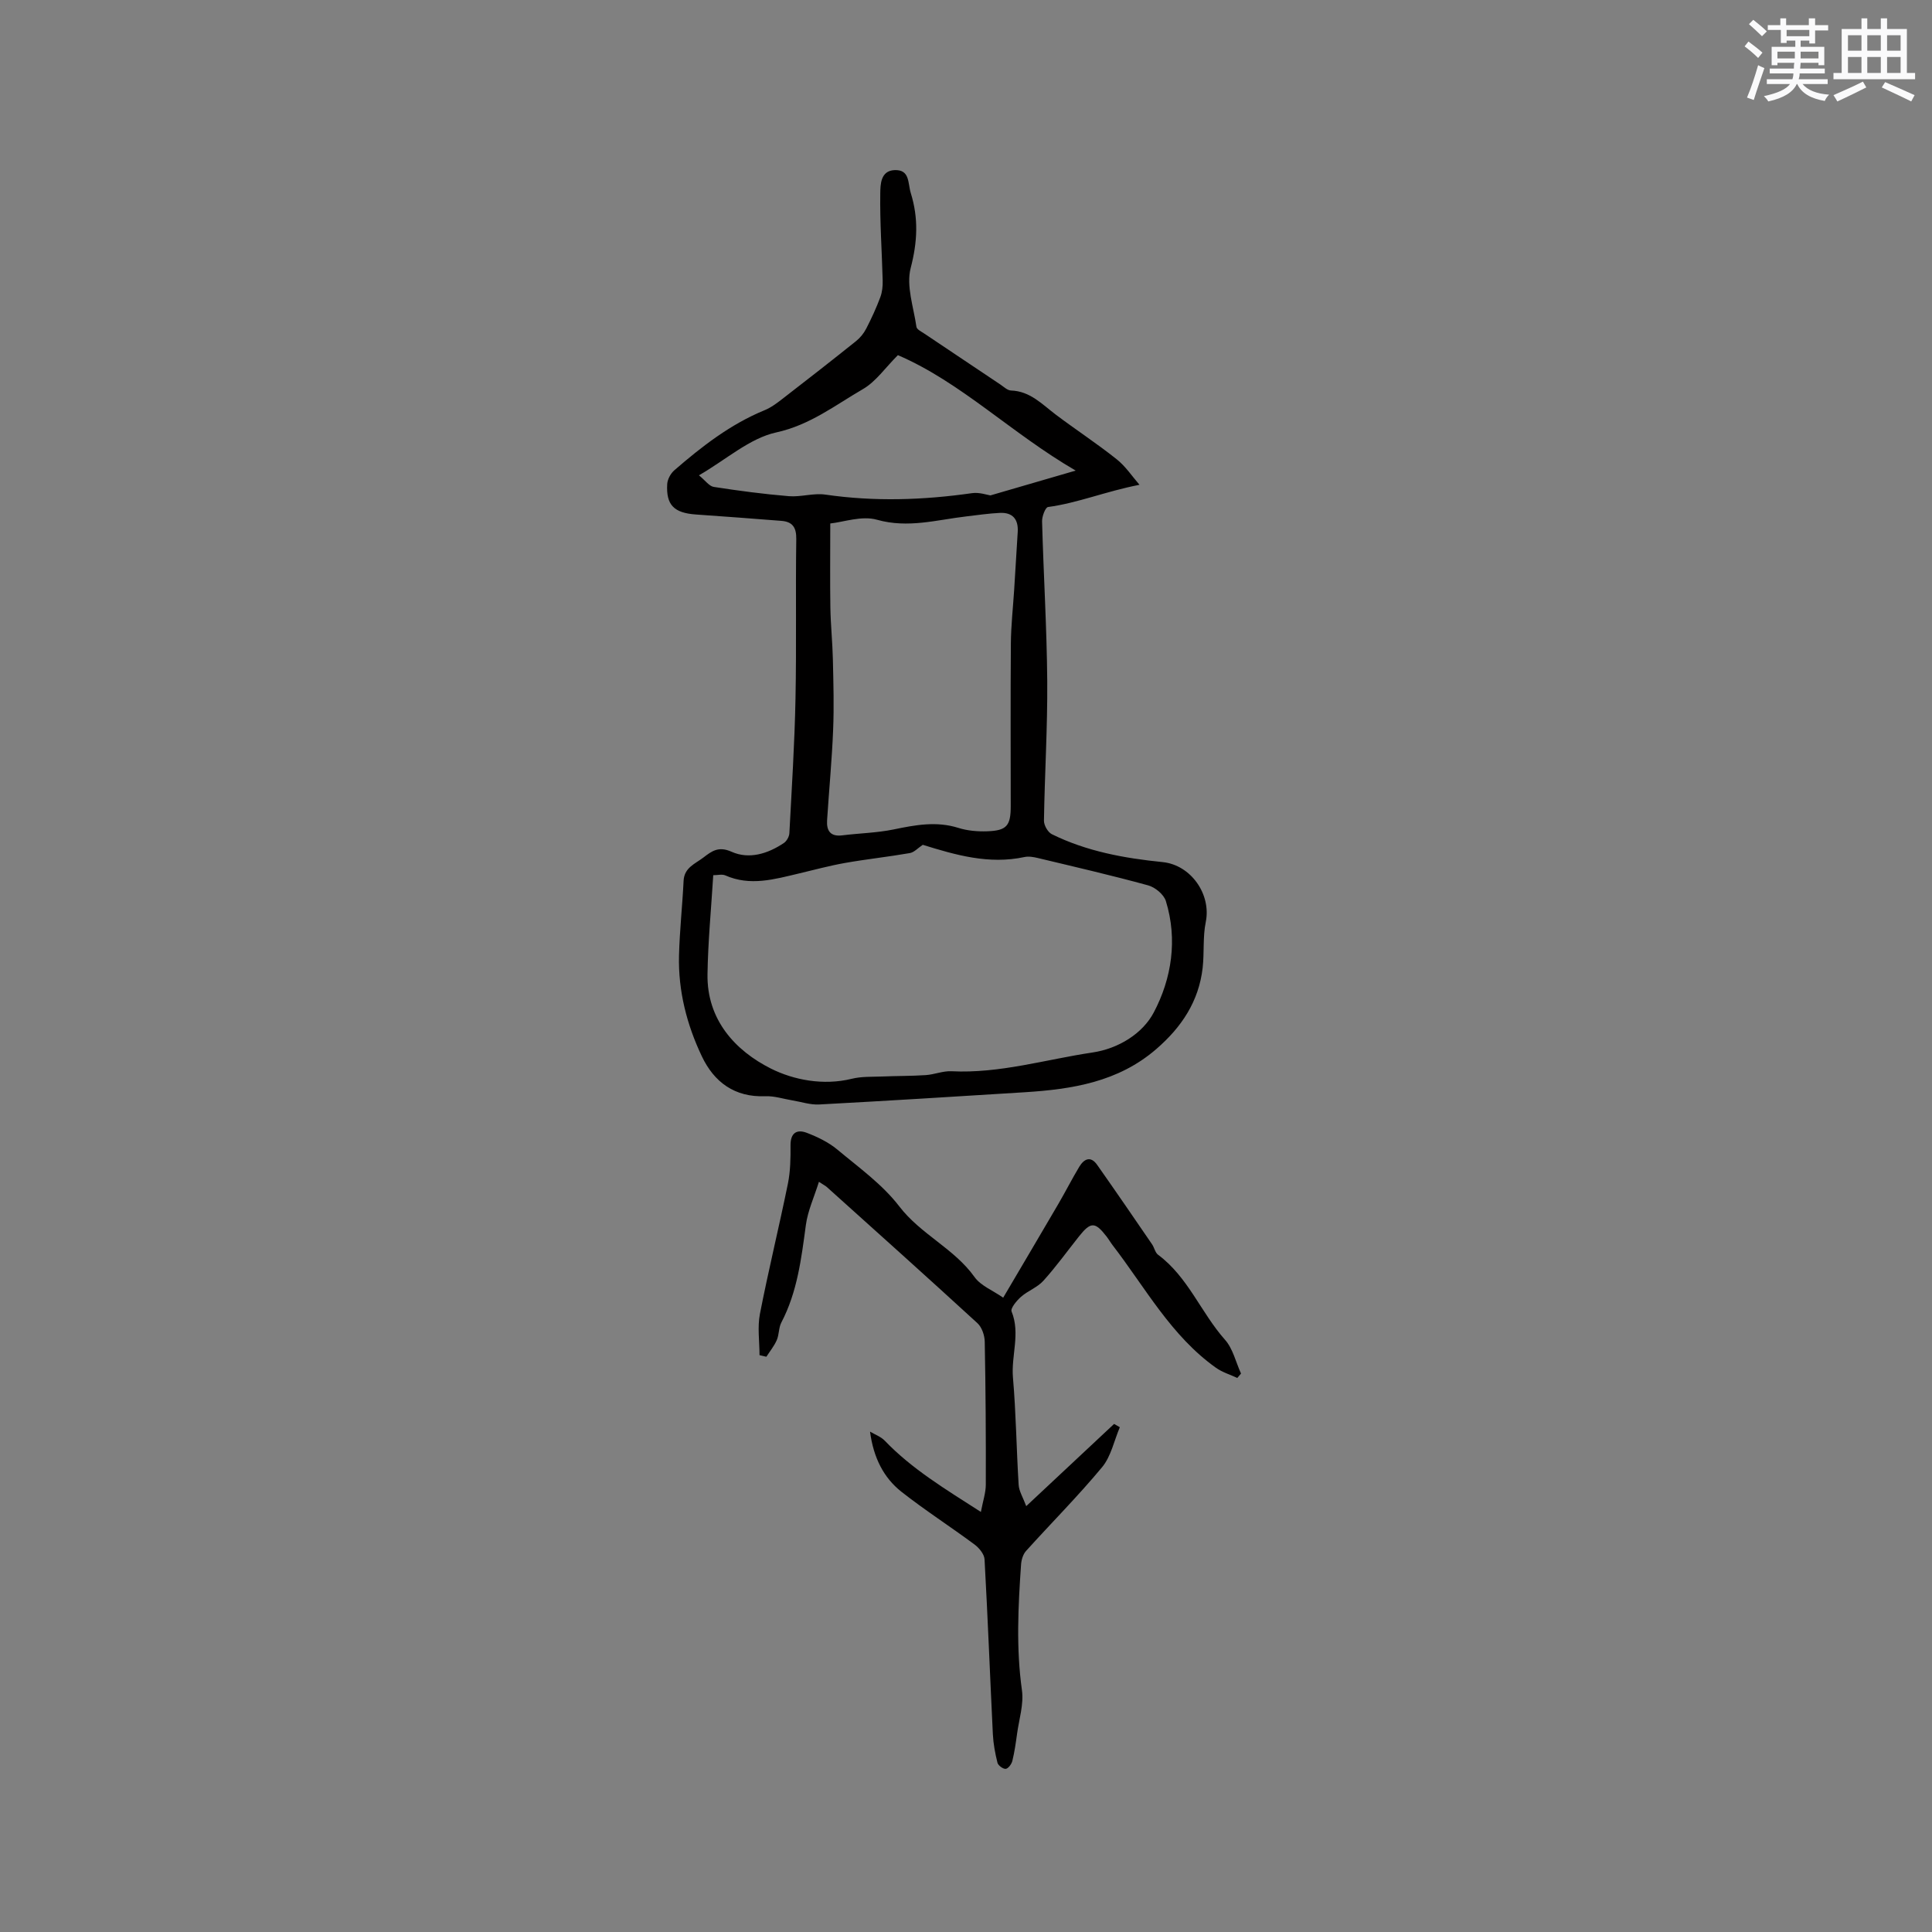 <svg enable-background="new 0 0 400 400" viewBox="0 0 400 400" xmlns="http://www.w3.org/2000/svg"><rect x="0" y="0" width="400" height="400" fill="#808080" stroke="none"/><path d="m235.92 100.37c-7.02 1.37-12.81 3.78-18.93 4.6-.56.07-1.27 1.96-1.24 2.98.3 11.02.98 22.03 1.07 33.05.07 9.63-.53 19.26-.68 28.9-.02.95.8 2.4 1.63 2.81 7.22 3.57 15.04 4.98 22.96 5.78 5.79.59 10.09 6.62 8.91 12.41-.63 3.06-.29 6.31-.64 9.45-.79 6.97-4.37 12.33-9.63 16.87-7.89 6.81-17.41 8.3-27.25 8.92-14.17.89-28.34 1.77-42.52 2.53-1.82.1-3.68-.54-5.52-.84-1.87-.31-3.76-.94-5.62-.87-6.35.26-10.61-2.91-13.15-8.26-3.11-6.54-4.91-13.54-4.73-20.85.13-5.16.7-10.32.95-15.48.13-2.75 2.39-3.52 4.09-4.82 1.73-1.32 3.13-2.42 5.85-1.2 3.63 1.62 7.51.41 10.83-1.82.58-.39 1.09-1.31 1.13-2.01.49-9.3 1.09-18.61 1.27-27.92.22-10.99 0-21.99.16-32.98.04-2.43-.79-3.6-3.07-3.78-5.91-.47-11.81-.91-17.72-1.32-4.52-.32-6.19-1.96-5.93-6.31.06-.98.71-2.18 1.47-2.84 5.69-4.93 11.62-9.54 18.69-12.44 1.34-.55 2.56-1.47 3.72-2.37 5.1-3.94 10.19-7.91 15.22-11.94.85-.68 1.6-1.61 2.1-2.58 1.09-2.11 2.09-4.29 2.92-6.51.4-1.07.52-2.31.49-3.46-.16-6.01-.59-12.03-.5-18.04.03-1.79.04-4.69 2.96-4.81 3.21-.13 2.72 2.68 3.36 4.76 1.62 5.22 1.38 10.12-.02 15.5-.97 3.72.61 8.13 1.19 12.2.08.52 1.01.97 1.59 1.36 5.26 3.54 10.52 7.06 15.8 10.58.7.47 1.44 1.2 2.18 1.23 3.97.13 6.45 2.86 9.3 5.01 4.14 3.12 8.49 5.96 12.54 9.19 1.89 1.48 3.25 3.58 4.77 5.32zm-44.87 74.54c-1.02.68-1.79 1.56-2.68 1.71-4.47.78-8.99 1.26-13.45 2.05-3.21.57-6.37 1.43-9.54 2.18-5.04 1.19-10.06 2.67-15.21.39-.67-.29-1.58-.04-2.5-.04-.43 7.01-1.09 13.77-1.19 20.53-.14 9.4 5.73 15.79 13.13 19.51 4.69 2.35 10.85 3.56 16.74 2.11 2-.5 4.17-.39 6.26-.47 3.02-.13 6.05-.09 9.06-.29 1.79-.12 3.57-.89 5.32-.8 9.98.5 19.49-2.44 29.19-3.88 5.4-.8 10.39-3.93 12.69-8.28 3.71-7.02 4.97-15.1 2.51-23.08-.42-1.36-2.23-2.86-3.69-3.25-7.55-2.07-15.18-3.83-22.79-5.65-.9-.22-1.92-.4-2.8-.21-7.36 1.58-14.24-.42-21.05-2.53zm-19.15-66.53c0 6.28-.07 11.85.02 17.43.06 3.59.44 7.17.52 10.76.11 4.85.25 9.71.05 14.55-.25 6.24-.85 12.46-1.25 18.7-.14 2.15.66 3.44 3.14 3.13 3.54-.44 7.15-.51 10.63-1.22 4.49-.93 8.86-1.76 13.42-.32 1.88.59 3.98.77 5.96.7 4.04-.14 4.87-1.15 4.87-5.18 0-11.24-.06-22.48.03-33.71.03-3.69.44-7.38.68-11.07.25-4.02.5-8.03.74-12.05.15-2.61-1.07-4.04-3.7-3.91-2.31.11-4.6.45-6.9.72-6.14.71-12.1 2.51-18.53.7-3.16-.9-6.97.49-9.68.77zm-27.19-9.97c1.31 1.06 2.11 2.25 3.07 2.4 5.16.8 10.36 1.49 15.56 1.92 2.48.2 5.08-.68 7.52-.33 10.17 1.48 20.27 1.15 30.4-.3 1.5-.21 3.12.37 3.79.47 6.01-1.75 11.43-3.32 17.66-5.14-13.32-7.73-23.75-18.29-36.81-23.9-2.61 2.6-4.55 5.47-7.24 7.03-5.75 3.33-10.94 7.43-17.95 8.97-5.49 1.2-10.3 5.58-16 8.88z" fill="#010000"/><path d="m180.13 296.4c1.02.61 2.24 1.04 3.04 1.87 5.64 5.88 12.51 10.01 19.91 14.76.43-2.28 1.02-3.97 1.02-5.66.03-9.86-.03-19.72-.22-29.58-.02-1.31-.59-3-1.51-3.84-10.31-9.46-20.74-18.8-31.15-28.16-.3-.27-.67-.45-1.67-1.11-.99 3.17-2.3 5.98-2.7 8.92-.94 6.95-1.76 13.86-5.08 20.21-.57 1.09-.45 2.51-.95 3.65-.54 1.23-1.42 2.3-2.15 3.44-.47-.11-.95-.22-1.42-.33 0-2.85-.45-5.78.08-8.52 1.76-9.03 3.96-17.98 5.8-27 .52-2.57.56-5.28.54-7.92-.02-2.58 1.3-3.38 3.37-2.59 2.22.85 4.48 1.94 6.29 3.44 4.47 3.73 9.37 7.24 12.86 11.79 4.45 5.81 11.35 8.7 15.58 14.63 1.29 1.81 3.79 2.77 5.93 4.27 4.01-6.81 7.73-13.09 11.41-19.39 1.49-2.55 2.82-5.18 4.34-7.71.99-1.64 2.36-2.32 3.71-.39 3.83 5.44 7.59 10.93 11.35 16.42.48.69.64 1.72 1.25 2.18 6.22 4.61 8.89 12 13.86 17.6 1.65 1.85 2.24 4.64 3.32 7-.26.3-.51.61-.77.91-1.48-.69-3.1-1.17-4.41-2.1-9.3-6.61-14.64-16.6-21.4-25.38-.45-.59-.82-1.24-1.27-1.82-2.38-3.07-3.27-3.06-5.71.01s-4.74 6.27-7.36 9.17c-1.24 1.38-3.21 2.07-4.63 3.32-.9.79-2.22 2.38-1.95 3.04 1.85 4.57-.11 9.12.28 13.67.64 7.38.72 14.81 1.18 22.21.08 1.33.9 2.61 1.57 4.42 6.43-6.01 12.31-11.51 18.19-17.02.4.23.79.45 1.19.68-1.19 2.79-1.82 6.04-3.67 8.27-4.98 6-10.51 11.54-15.74 17.34-.63.69-.97 1.84-1.04 2.81-.6 8.67-1.04 17.32.18 26.02.41 2.91-.6 6.03-1.01 9.05-.26 1.87-.52 3.75-.97 5.58-.16.66-.83 1.59-1.37 1.66-.52.07-1.57-.69-1.71-1.25-.49-1.94-.86-3.94-.96-5.93-.59-12.07-1.05-24.14-1.72-36.2-.06-1.08-1.13-2.37-2.09-3.08-5-3.71-10.27-7.09-15.16-10.94-3.63-2.89-5.74-6.98-6.46-12.42z" fill="#010000"/><g fill="#fafafb"><path d="m361.2 9.6.8-1c.9.7 1.9 1.4 2.9 2.3l-.9 1.1c-1-1-2-1.8-2.8-2.4zm.5 10.6c.9-2.1 1.6-4.3 2.3-6.7.4.2.8.4 1.3.6-.7 2.1-1.5 4.3-2.2 6.6zm.4-15.2.9-.9c1 .8 2 1.6 2.8 2.4l-1 1c-.9-.9-1.8-1.7-2.7-2.5zm12.5-1.2h1.2v1.4h2.7v1.1h-2.7v2.7h-1.2v-.6h-1.8v1.3h4.9v3.8h-1.2v-.5h-3.7c0 .4-.1.9-.1 1.2h5.1v1h-5.2c0 .5-.1.9-.2 1.2h6v1h-5.2c1.1 1.3 2.9 2 5.5 2.2-.4.4-.7.8-.9 1.3-2.9-.5-4.8-1.6-5.7-3.5h-.1c-.8 1.7-2.7 2.9-5.9 3.6-.2-.4-.6-.8-.9-1.1 2.8-.6 4.6-1.4 5.4-2.5h-4.8v-1h5.3c.1-.3.2-.7.2-1.2h-4.9v-1h5c0-.4 0-.8.1-1.2h-3.5v.5h-1.2v-3.8h4.9v-1.3h-1.8v.5h-1.2v-2.7h-2.7v-1h2.6v-1.4h1.2v1.4h4.7v-1.4zm-6.6 8.3h3.6c0-.4 0-.9 0-1.4h-3.6zm1.9-4.6h4.7v-1.3h-4.7zm6.6 3.2h-3.7v1.4h3.7z"/><path d="m385.3 3.8h1.3v2.2h2.8v-2.2h1.3v2.2h4.1v9.1h1.7v1.3h-16.9v-1.3h1.7v-9.1h4.1v-2.2zm.4 13.1.7 1.2c-1.8.9-3.8 1.9-6 2.9-.2-.4-.5-.8-.8-1.3 2.3-1 4.3-1.9 6.1-2.8zm-3.1-6.4h2.8v-3.2h-2.8zm0 4.6h2.8v-3.3h-2.8zm4-4.6h2.8v-3.2h-2.8zm0 4.6h2.8v-3.3h-2.8zm3.7 1.9c2.1.9 4.1 1.8 6.1 2.7l-.7 1.3c-2.2-1.1-4.2-2-6.1-2.9zm3.2-9.7h-2.8v3.2h2.8zm-2.8 7.8h2.8v-3.3h-2.8z"/></g></svg>